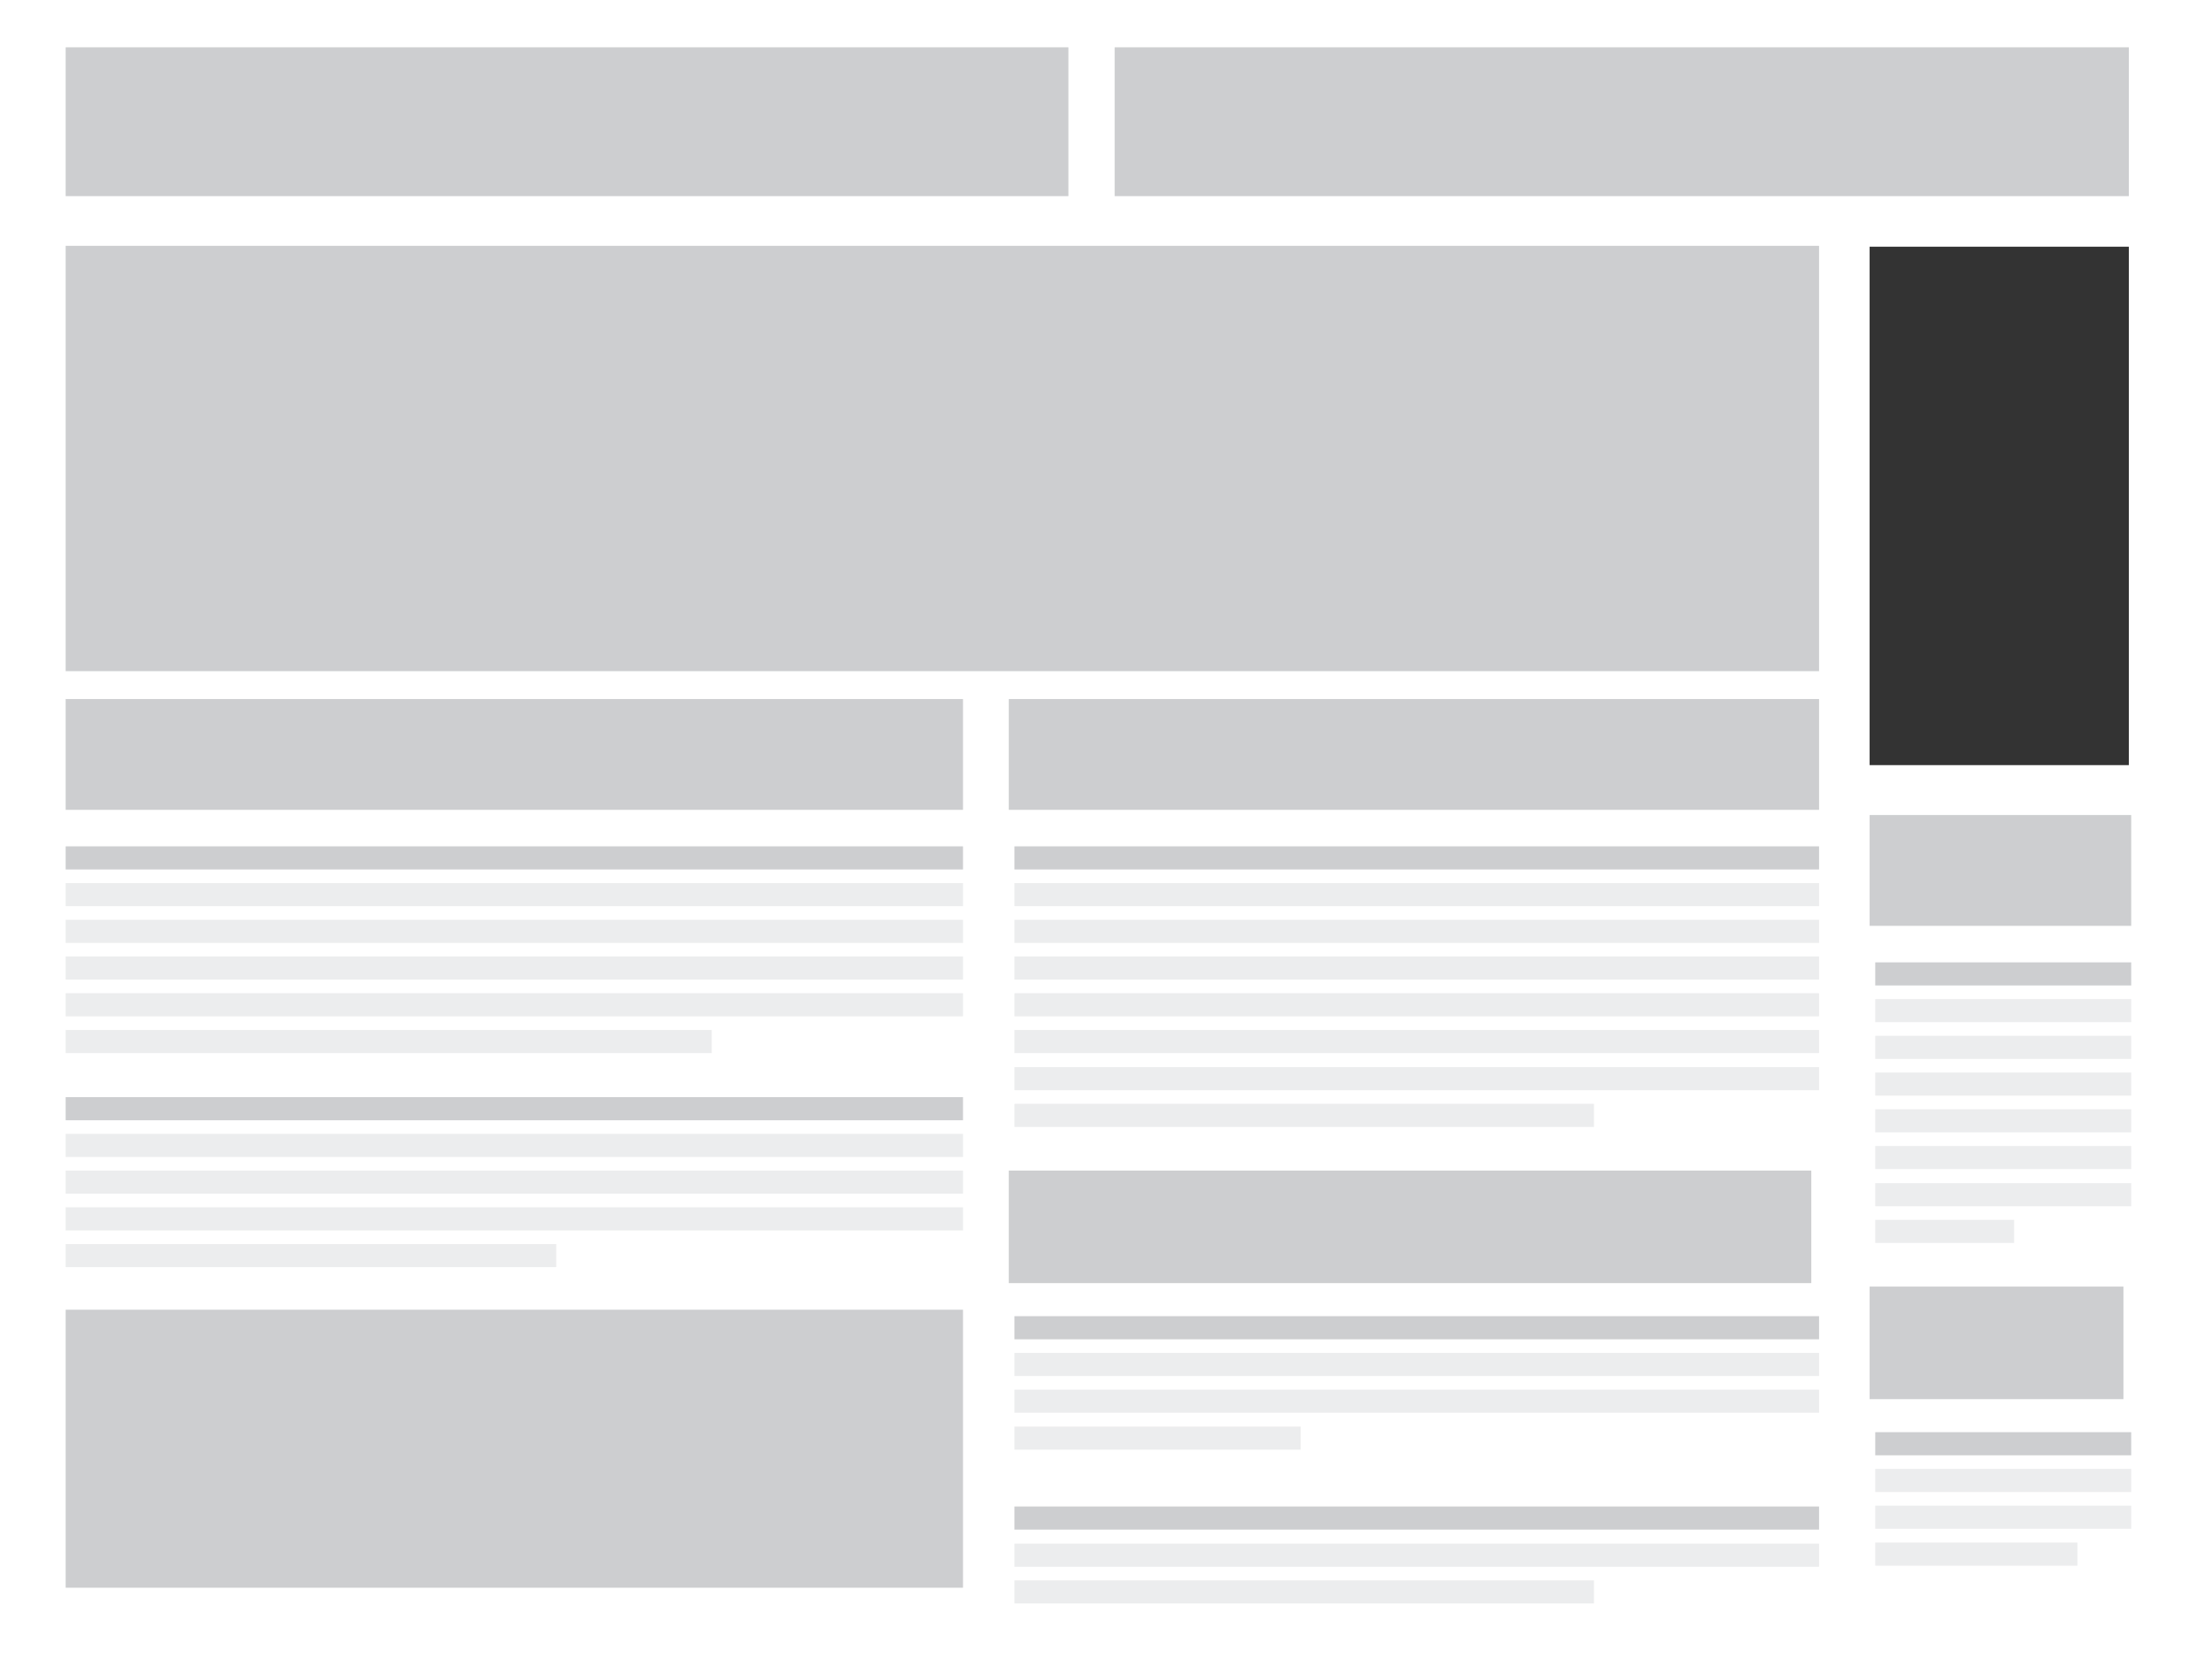 <?xml version="1.0" encoding="utf-8"?>
<!-- Generator: Adobe Illustrator 24.0.1, SVG Export Plug-In . SVG Version: 6.00 Build 0)  -->
<svg version="1.1" id="Layer_1" xmlns="http://www.w3.org/2000/svg" xmlns:xlink="http://www.w3.org/1999/xlink" x="0px" y="0px"
	 viewBox="0 0 1024 768" style="enable-background:new 0 0 1024 768;" xml:space="preserve">
<rect x="0" y="0" width="1024" height="768" fill="#333333" stroke="none"/>
<style type="text/css">
	.st0{fill:#FFFFFF;}
	.st1{opacity:0.75;}
	.st2{fill:#BCBEC0;}
	.st3{fill:#E6E7E8;}
	.st4{display:none;opacity:0.3;fill:#BCBEC0;enable-background:new    ;}
</style>
<title>gdn_</title>
<g id="Layer_5">
	<path class="st0" d="M0,0v768h1024V0H0z M985.5,354.2h-120v-240h120V354.2z"/>
	<g class="st1">
		<rect x="30.4" y="21.9" class="st2" width="464.2" height="68.9"/>
		<rect x="30.4" y="113.8" class="st2" width="811.7" height="196.9"/>
		<rect x="30.4" y="323.6" class="st2" width="415.4" height="51.3"/>
		<rect x="30.4" y="391.8" class="st2" width="415.4" height="10.7"/>
		<rect x="30.4" y="408.8" class="st3" width="415.4" height="10.7"/>
		<rect x="30.4" y="425.8" class="st3" width="415.4" height="10.7"/>
		<rect x="30.4" y="442.8" class="st3" width="415.4" height="10.7"/>
		<rect x="30.4" y="459.8" class="st3" width="415.4" height="10.7"/>
		<rect x="30.4" y="476.8" class="st3" width="299.1" height="10.7"/>
		<rect x="469.6" y="391.8" class="st2" width="372.5" height="10.7"/>
		<rect x="469.6" y="408.8" class="st3" width="372.5" height="10.7"/>
		<rect x="469.6" y="425.8" class="st3" width="372.5" height="10.7"/>
		<rect x="469.6" y="442.8" class="st3" width="372.5" height="10.7"/>
		<rect x="469.6" y="459.8" class="st3" width="372.5" height="10.7"/>
		<rect x="469.6" y="476.8" class="st3" width="372.5" height="10.7"/>
		<rect x="469.6" y="494" class="st3" width="372.5" height="10.7"/>
		<rect x="469.6" y="511" class="st3" width="268.3" height="10.7"/>
		<rect x="469.6" y="609.3" class="st2" width="372.5" height="10.7"/>
		<rect x="469.6" y="626.3" class="st3" width="372.5" height="10.7"/>
		<rect x="469.6" y="643.3" class="st3" width="372.5" height="10.7"/>
		<rect x="469.6" y="660.4" class="st3" width="132.5" height="10.7"/>
		<rect x="469.6" y="697.4" class="st2" width="372.5" height="10.7"/>
		<rect x="469.6" y="714.6" class="st3" width="372.5" height="10.7"/>
		<rect x="469.6" y="731.6" class="st3" width="268.3" height="10.7"/>
		<rect x="30.4" y="507.9" class="st2" width="415.4" height="10.7"/>
		<rect x="30.4" y="524.9" class="st3" width="415.4" height="10.7"/>
		<rect x="30.4" y="541.9" class="st3" width="415.4" height="10.7"/>
		<rect x="30.4" y="558.9" class="st3" width="415.4" height="10.7"/>
		<rect x="30.4" y="575.9" class="st3" width="227.1" height="10.7"/>
		<rect x="30.4" y="606.3" class="st2" width="415.4" height="128.7"/>
		<rect x="467" y="541.9" class="st2" width="371.5" height="52.1"/>
		<rect x="467" y="323.6" class="st2" width="375.1" height="51.3"/>
		<rect x="868.1" y="445.5" class="st2" width="118.5" height="10.7"/>
		<rect x="868.1" y="462.5" class="st3" width="118.5" height="10.7"/>
		<rect x="868.1" y="479.5" class="st3" width="118.5" height="10.7"/>
		<rect x="868.1" y="496.5" class="st3" width="118.5" height="10.7"/>
		<rect x="868.1" y="513.5" class="st3" width="118.5" height="10.7"/>
		<rect x="868.1" y="530.5" class="st3" width="118.5" height="10.7"/>
		<rect x="868.1" y="547.7" class="st3" width="118.5" height="10.7"/>
		<rect x="868.1" y="564.7" class="st3" width="64.3" height="10.7"/>
		<rect x="868.1" y="663" class="st2" width="118.5" height="10.7"/>
		<rect x="868.1" y="680" class="st3" width="118.5" height="10.7"/>
		<rect x="868.1" y="697" class="st3" width="118.5" height="10.7"/>
		<rect x="868.1" y="714.1" class="st3" width="93.6" height="10.7"/>
		<rect x="865.5" y="595.6" class="st2" width="117.5" height="52.1"/>
		<rect x="865.5" y="377.3" class="st2" width="121.1" height="51.3"/>
		<rect x="516" y="21.9" class="st2" width="469.5" height="68.9"/>
	</g>
	<polygon class="st4" points="0,0 1024,768 0,768 	"/>
</g>
</svg>
